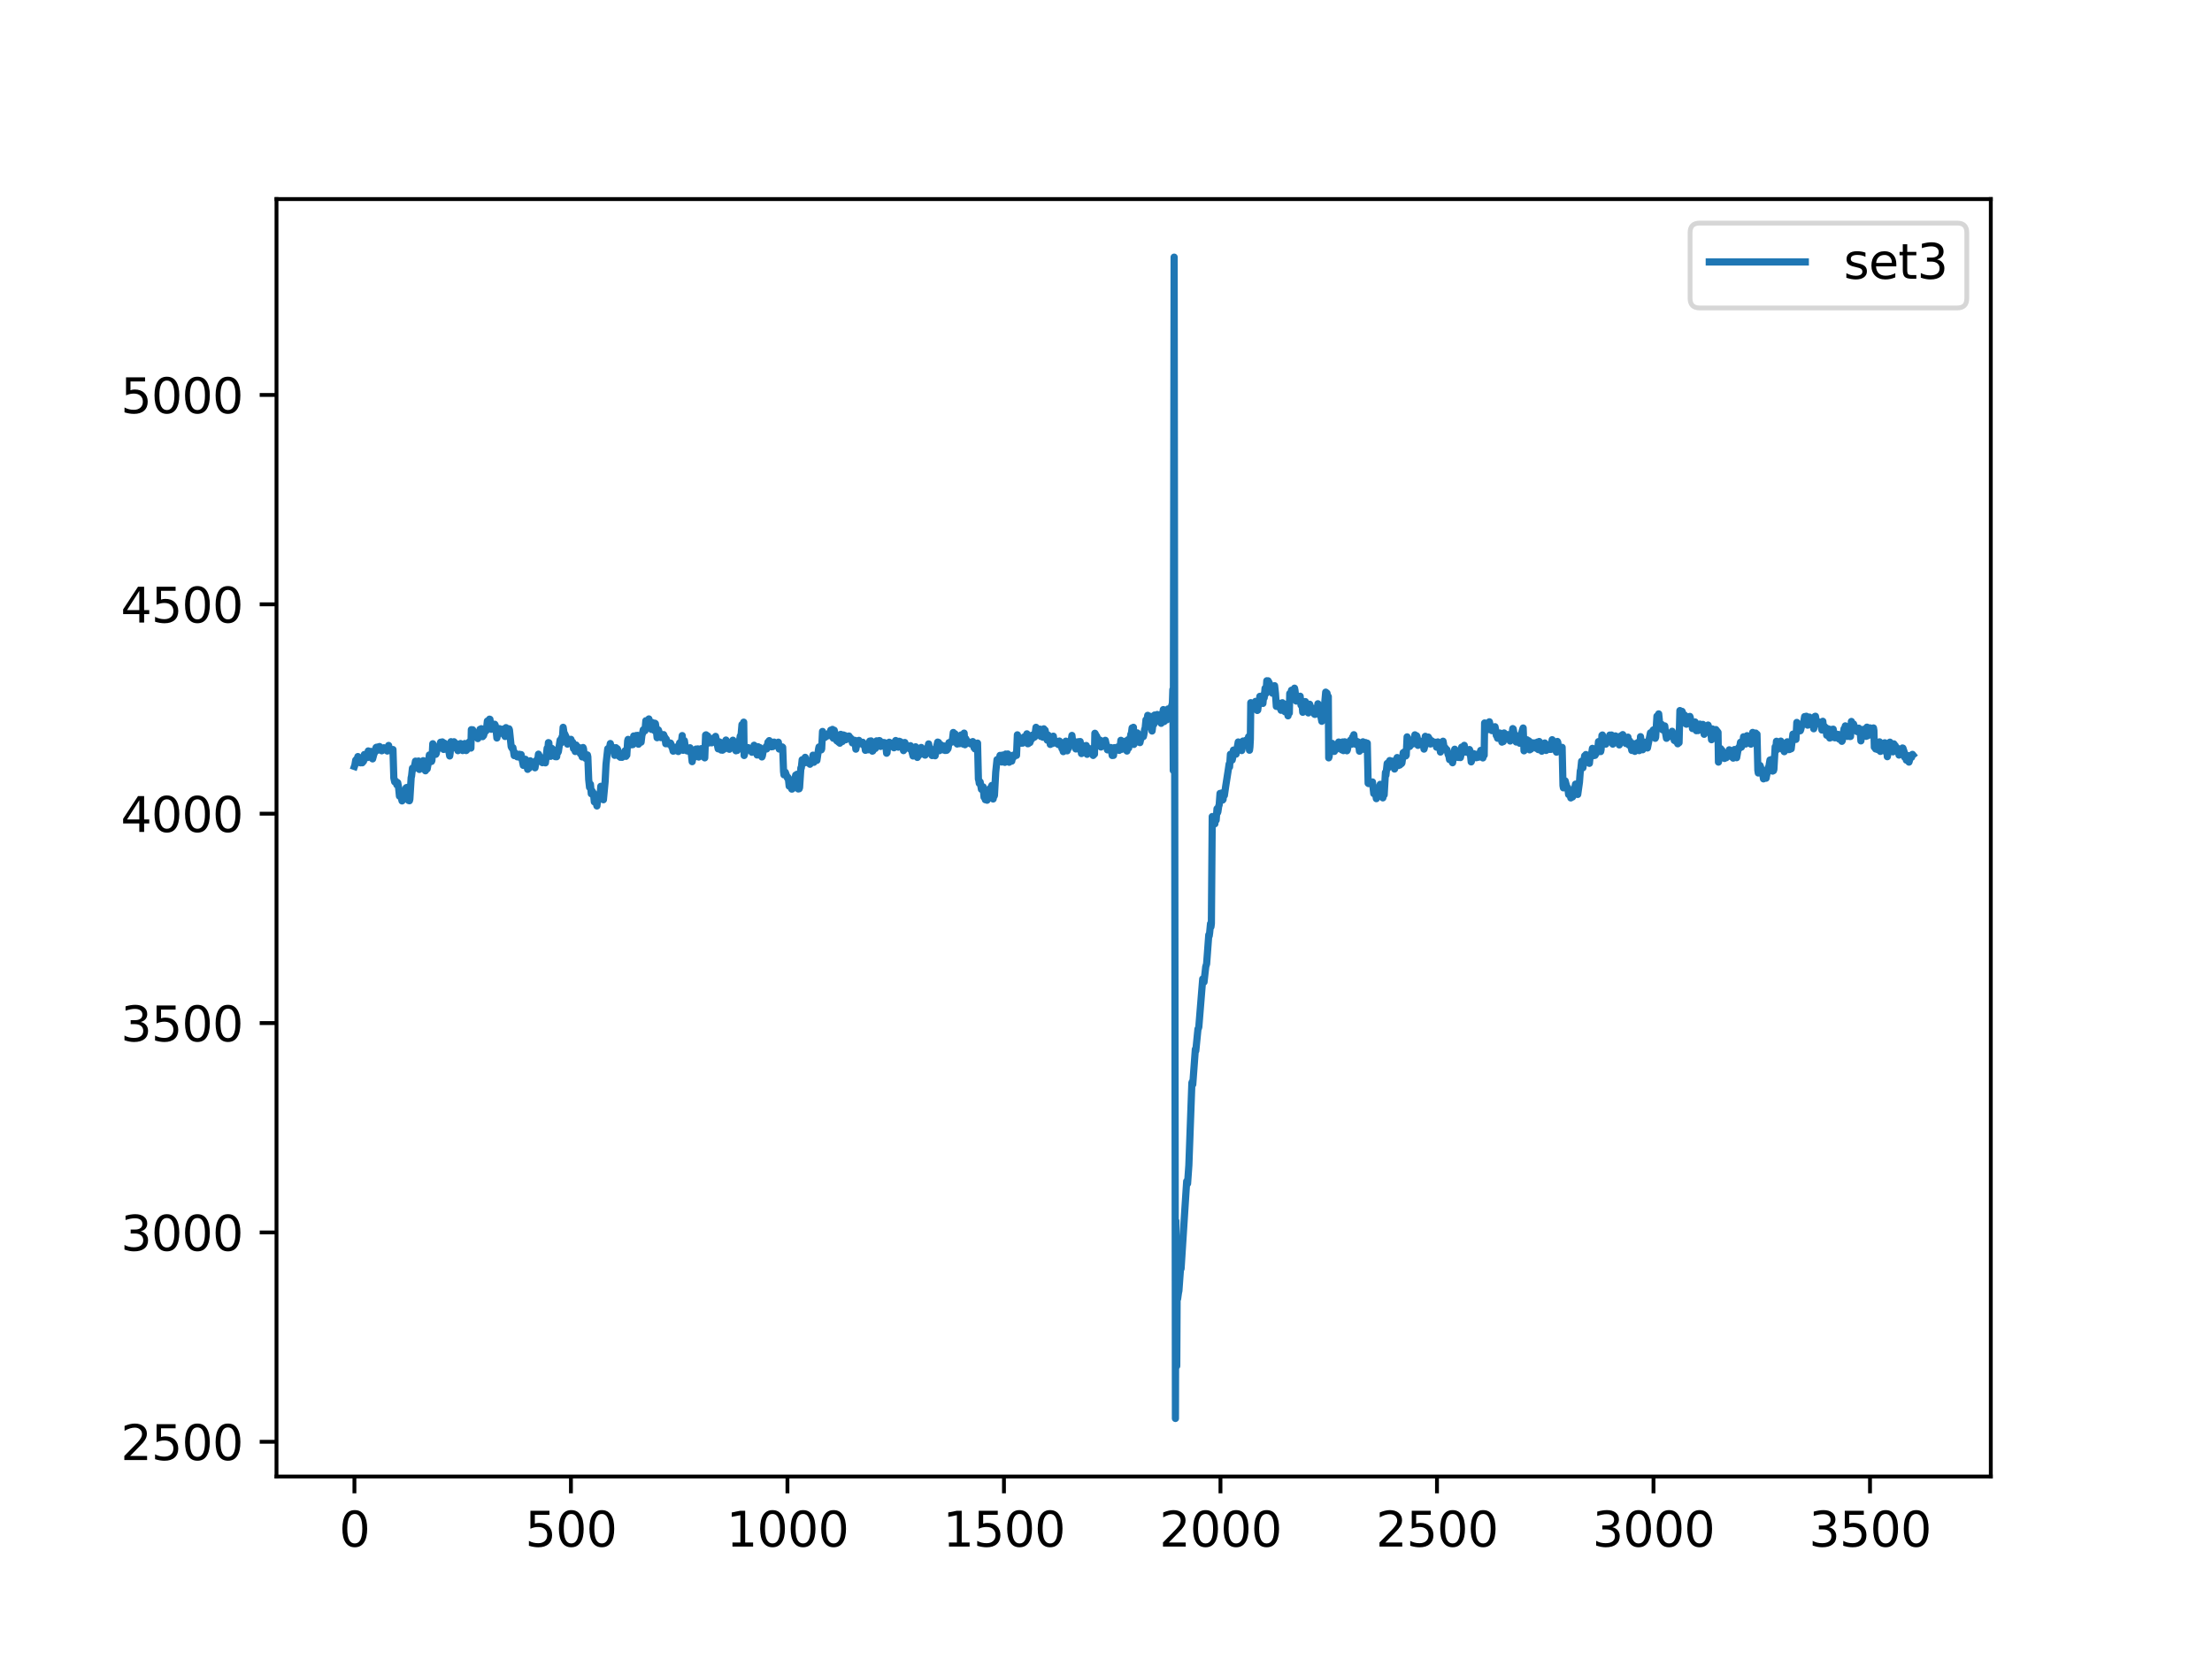 <?xml version="1.0" encoding="utf-8" standalone="no"?>
<!DOCTYPE svg PUBLIC "-//W3C//DTD SVG 1.1//EN"
  "http://www.w3.org/Graphics/SVG/1.1/DTD/svg11.dtd">
<svg xmlns:xlink="http://www.w3.org/1999/xlink" width="460.8pt" height="345.6pt" viewBox="0 0 460.8 345.6" xmlns="http://www.w3.org/2000/svg" version="1.1">
 <defs>
  <style type="text/css">*{stroke-linejoin: round; stroke-linecap: butt}</style>
 </defs>
 <g id="figure_1">
  <g id="patch_1">
   <path d="M 0 345.6 
L 460.8 345.6 
L 460.8 0 
L 0 0 
z
" style="fill: #ffffff"/>
  </g>
  <g id="axes_1">
   <g id="patch_2">
    <path d="M 57.6 307.584 
L 414.72 307.584 
L 414.72 41.472 
L 57.6 41.472 
z
" style="fill: #ffffff"/>
   </g>
   <g id="matplotlib.axis_1">
    <g id="xtick_1">
     <g id="line2d_1">
      <defs>
       <path id="m4387b47e5f" d="M 0 0 
L 0 3.5 
" style="stroke: #000000; stroke-width: 0.8"/>
      </defs>
      <g>
       <use xlink:href="#m4387b47e5f" x="73.833" y="307.584" style="stroke: #000000; stroke-width: 0.8"/>
      </g>
     </g>
     <g id="text_1">
      <!-- 0 -->
      <g transform="translate(70.651 322.182)scale(0.1 -0.1)">
       <defs>
        <path id="DejaVuSans-30" d="M 2034 4250 
Q 1547 4250 1301 3770 
Q 1056 3291 1056 2328 
Q 1056 1369 1301 889 
Q 1547 409 2034 409 
Q 2525 409 2770 889 
Q 3016 1369 3016 2328 
Q 3016 3291 2770 3770 
Q 2525 4250 2034 4250 
z
M 2034 4750 
Q 2819 4750 3233 4129 
Q 3647 3509 3647 2328 
Q 3647 1150 3233 529 
Q 2819 -91 2034 -91 
Q 1250 -91 836 529 
Q 422 1150 422 2328 
Q 422 3509 836 4129 
Q 1250 4750 2034 4750 
z
" transform="scale(0.016)"/>
       </defs>
       <use xlink:href="#DejaVuSans-30"/>
      </g>
     </g>
    </g>
    <g id="xtick_2">
     <g id="line2d_2">
      <g>
       <use xlink:href="#m4387b47e5f" x="118.936" y="307.584" style="stroke: #000000; stroke-width: 0.8"/>
      </g>
     </g>
     <g id="text_2">
      <!-- 500 -->
      <g transform="translate(109.392 322.182)scale(0.1 -0.1)">
       <defs>
        <path id="DejaVuSans-35" d="M 691 4666 
L 3169 4666 
L 3169 4134 
L 1269 4134 
L 1269 2991 
Q 1406 3038 1543 3061 
Q 1681 3084 1819 3084 
Q 2600 3084 3056 2656 
Q 3513 2228 3513 1497 
Q 3513 744 3044 326 
Q 2575 -91 1722 -91 
Q 1428 -91 1123 -41 
Q 819 9 494 109 
L 494 744 
Q 775 591 1075 516 
Q 1375 441 1709 441 
Q 2250 441 2565 725 
Q 2881 1009 2881 1497 
Q 2881 1984 2565 2268 
Q 2250 2553 1709 2553 
Q 1456 2553 1204 2497 
Q 953 2441 691 2322 
L 691 4666 
z
" transform="scale(0.016)"/>
       </defs>
       <use xlink:href="#DejaVuSans-35"/>
       <use xlink:href="#DejaVuSans-30" x="63.623"/>
       <use xlink:href="#DejaVuSans-30" x="127.246"/>
      </g>
     </g>
    </g>
    <g id="xtick_3">
     <g id="line2d_3">
      <g>
       <use xlink:href="#m4387b47e5f" x="164.04" y="307.584" style="stroke: #000000; stroke-width: 0.8"/>
      </g>
     </g>
     <g id="text_3">
      <!-- 1000 -->
      <g transform="translate(151.315 322.182)scale(0.1 -0.1)">
       <defs>
        <path id="DejaVuSans-31" d="M 794 531 
L 1825 531 
L 1825 4091 
L 703 3866 
L 703 4441 
L 1819 4666 
L 2450 4666 
L 2450 531 
L 3481 531 
L 3481 0 
L 794 0 
L 794 531 
z
" transform="scale(0.016)"/>
       </defs>
       <use xlink:href="#DejaVuSans-31"/>
       <use xlink:href="#DejaVuSans-30" x="63.623"/>
       <use xlink:href="#DejaVuSans-30" x="127.246"/>
       <use xlink:href="#DejaVuSans-30" x="190.869"/>
      </g>
     </g>
    </g>
    <g id="xtick_4">
     <g id="line2d_4">
      <g>
       <use xlink:href="#m4387b47e5f" x="209.143" y="307.584" style="stroke: #000000; stroke-width: 0.8"/>
      </g>
     </g>
     <g id="text_4">
      <!-- 1500 -->
      <g transform="translate(196.418 322.182)scale(0.1 -0.1)">
       <use xlink:href="#DejaVuSans-31"/>
       <use xlink:href="#DejaVuSans-35" x="63.623"/>
       <use xlink:href="#DejaVuSans-30" x="127.246"/>
       <use xlink:href="#DejaVuSans-30" x="190.869"/>
      </g>
     </g>
    </g>
    <g id="xtick_5">
     <g id="line2d_5">
      <g>
       <use xlink:href="#m4387b47e5f" x="254.246" y="307.584" style="stroke: #000000; stroke-width: 0.8"/>
      </g>
     </g>
     <g id="text_5">
      <!-- 2000 -->
      <g transform="translate(241.521 322.182)scale(0.1 -0.1)">
       <defs>
        <path id="DejaVuSans-32" d="M 1228 531 
L 3431 531 
L 3431 0 
L 469 0 
L 469 531 
Q 828 903 1448 1529 
Q 2069 2156 2228 2338 
Q 2531 2678 2651 2914 
Q 2772 3150 2772 3378 
Q 2772 3750 2511 3984 
Q 2250 4219 1831 4219 
Q 1534 4219 1204 4116 
Q 875 4013 500 3803 
L 500 4441 
Q 881 4594 1212 4672 
Q 1544 4750 1819 4750 
Q 2544 4750 2975 4387 
Q 3406 4025 3406 3419 
Q 3406 3131 3298 2873 
Q 3191 2616 2906 2266 
Q 2828 2175 2409 1742 
Q 1991 1309 1228 531 
z
" transform="scale(0.016)"/>
       </defs>
       <use xlink:href="#DejaVuSans-32"/>
       <use xlink:href="#DejaVuSans-30" x="63.623"/>
       <use xlink:href="#DejaVuSans-30" x="127.246"/>
       <use xlink:href="#DejaVuSans-30" x="190.869"/>
      </g>
     </g>
    </g>
    <g id="xtick_6">
     <g id="line2d_6">
      <g>
       <use xlink:href="#m4387b47e5f" x="299.35" y="307.584" style="stroke: #000000; stroke-width: 0.8"/>
      </g>
     </g>
     <g id="text_6">
      <!-- 2500 -->
      <g transform="translate(286.625 322.182)scale(0.1 -0.1)">
       <use xlink:href="#DejaVuSans-32"/>
       <use xlink:href="#DejaVuSans-35" x="63.623"/>
       <use xlink:href="#DejaVuSans-30" x="127.246"/>
       <use xlink:href="#DejaVuSans-30" x="190.869"/>
      </g>
     </g>
    </g>
    <g id="xtick_7">
     <g id="line2d_7">
      <g>
       <use xlink:href="#m4387b47e5f" x="344.453" y="307.584" style="stroke: #000000; stroke-width: 0.8"/>
      </g>
     </g>
     <g id="text_7">
      <!-- 3000 -->
      <g transform="translate(331.728 322.182)scale(0.1 -0.1)">
       <defs>
        <path id="DejaVuSans-33" d="M 2597 2516 
Q 3050 2419 3304 2112 
Q 3559 1806 3559 1356 
Q 3559 666 3084 287 
Q 2609 -91 1734 -91 
Q 1441 -91 1130 -33 
Q 819 25 488 141 
L 488 750 
Q 750 597 1062 519 
Q 1375 441 1716 441 
Q 2309 441 2620 675 
Q 2931 909 2931 1356 
Q 2931 1769 2642 2001 
Q 2353 2234 1838 2234 
L 1294 2234 
L 1294 2753 
L 1863 2753 
Q 2328 2753 2575 2939 
Q 2822 3125 2822 3475 
Q 2822 3834 2567 4026 
Q 2313 4219 1838 4219 
Q 1578 4219 1281 4162 
Q 984 4106 628 3988 
L 628 4550 
Q 988 4650 1302 4700 
Q 1616 4750 1894 4750 
Q 2613 4750 3031 4423 
Q 3450 4097 3450 3541 
Q 3450 3153 3228 2886 
Q 3006 2619 2597 2516 
z
" transform="scale(0.016)"/>
       </defs>
       <use xlink:href="#DejaVuSans-33"/>
       <use xlink:href="#DejaVuSans-30" x="63.623"/>
       <use xlink:href="#DejaVuSans-30" x="127.246"/>
       <use xlink:href="#DejaVuSans-30" x="190.869"/>
      </g>
     </g>
    </g>
    <g id="xtick_8">
     <g id="line2d_8">
      <g>
       <use xlink:href="#m4387b47e5f" x="389.557" y="307.584" style="stroke: #000000; stroke-width: 0.8"/>
      </g>
     </g>
     <g id="text_8">
      <!-- 3500 -->
      <g transform="translate(376.832 322.182)scale(0.1 -0.1)">
       <use xlink:href="#DejaVuSans-33"/>
       <use xlink:href="#DejaVuSans-35" x="63.623"/>
       <use xlink:href="#DejaVuSans-30" x="127.246"/>
       <use xlink:href="#DejaVuSans-30" x="190.869"/>
      </g>
     </g>
    </g>
   </g>
   <g id="matplotlib.axis_2">
    <g id="ytick_1">
     <g id="line2d_9">
      <defs>
       <path id="m5c21dfdb7d" d="M 0 0 
L -3.5 0 
" style="stroke: #000000; stroke-width: 0.8"/>
      </defs>
      <g>
       <use xlink:href="#m5c21dfdb7d" x="57.6" y="300.353" style="stroke: #000000; stroke-width: 0.8"/>
      </g>
     </g>
     <g id="text_9">
      <!-- 2500 -->
      <g transform="translate(25.15 304.152)scale(0.1 -0.1)">
       <use xlink:href="#DejaVuSans-32"/>
       <use xlink:href="#DejaVuSans-35" x="63.623"/>
       <use xlink:href="#DejaVuSans-30" x="127.246"/>
       <use xlink:href="#DejaVuSans-30" x="190.869"/>
      </g>
     </g>
    </g>
    <g id="ytick_2">
     <g id="line2d_10">
      <g>
       <use xlink:href="#m5c21dfdb7d" x="57.6" y="256.737" style="stroke: #000000; stroke-width: 0.8"/>
      </g>
     </g>
     <g id="text_10">
      <!-- 3000 -->
      <g transform="translate(25.15 260.537)scale(0.1 -0.1)">
       <use xlink:href="#DejaVuSans-33"/>
       <use xlink:href="#DejaVuSans-30" x="63.623"/>
       <use xlink:href="#DejaVuSans-30" x="127.246"/>
       <use xlink:href="#DejaVuSans-30" x="190.869"/>
      </g>
     </g>
    </g>
    <g id="ytick_3">
     <g id="line2d_11">
      <g>
       <use xlink:href="#m5c21dfdb7d" x="57.6" y="213.122" style="stroke: #000000; stroke-width: 0.8"/>
      </g>
     </g>
     <g id="text_11">
      <!-- 3500 -->
      <g transform="translate(25.15 216.921)scale(0.1 -0.1)">
       <use xlink:href="#DejaVuSans-33"/>
       <use xlink:href="#DejaVuSans-35" x="63.623"/>
       <use xlink:href="#DejaVuSans-30" x="127.246"/>
       <use xlink:href="#DejaVuSans-30" x="190.869"/>
      </g>
     </g>
    </g>
    <g id="ytick_4">
     <g id="line2d_12">
      <g>
       <use xlink:href="#m5c21dfdb7d" x="57.6" y="169.507" style="stroke: #000000; stroke-width: 0.8"/>
      </g>
     </g>
     <g id="text_12">
      <!-- 4000 -->
      <g transform="translate(25.15 173.306)scale(0.1 -0.1)">
       <defs>
        <path id="DejaVuSans-34" d="M 2419 4116 
L 825 1625 
L 2419 1625 
L 2419 4116 
z
M 2253 4666 
L 3047 4666 
L 3047 1625 
L 3713 1625 
L 3713 1100 
L 3047 1100 
L 3047 0 
L 2419 0 
L 2419 1100 
L 313 1100 
L 313 1709 
L 2253 4666 
z
" transform="scale(0.016)"/>
       </defs>
       <use xlink:href="#DejaVuSans-34"/>
       <use xlink:href="#DejaVuSans-30" x="63.623"/>
       <use xlink:href="#DejaVuSans-30" x="127.246"/>
       <use xlink:href="#DejaVuSans-30" x="190.869"/>
      </g>
     </g>
    </g>
    <g id="ytick_5">
     <g id="line2d_13">
      <g>
       <use xlink:href="#m5c21dfdb7d" x="57.6" y="125.891" style="stroke: #000000; stroke-width: 0.8"/>
      </g>
     </g>
     <g id="text_13">
      <!-- 4500 -->
      <g transform="translate(25.15 129.69)scale(0.1 -0.1)">
       <use xlink:href="#DejaVuSans-34"/>
       <use xlink:href="#DejaVuSans-35" x="63.623"/>
       <use xlink:href="#DejaVuSans-30" x="127.246"/>
       <use xlink:href="#DejaVuSans-30" x="190.869"/>
      </g>
     </g>
    </g>
    <g id="ytick_6">
     <g id="line2d_14">
      <g>
       <use xlink:href="#m5c21dfdb7d" x="57.6" y="82.276" style="stroke: #000000; stroke-width: 0.8"/>
      </g>
     </g>
     <g id="text_14">
      <!-- 5000 -->
      <g transform="translate(25.15 86.075)scale(0.1 -0.1)">
       <use xlink:href="#DejaVuSans-35"/>
       <use xlink:href="#DejaVuSans-30" x="63.623"/>
       <use xlink:href="#DejaVuSans-30" x="127.246"/>
       <use xlink:href="#DejaVuSans-30" x="190.869"/>
      </g>
     </g>
    </g>
   </g>
   <g id="line2d_15">
    <path d="M 73.833 159.665 
L 73.923 159.408 
L 74.103 158.346 
L 74.194 158.379 
L 74.284 158.144 
L 74.374 158.692 
L 74.464 158.569 
L 74.554 157.607 
L 74.645 157.876 
L 74.735 158.838 
L 74.825 158.737 
L 74.915 158.569 
L 75.096 158.916 
L 75.186 158.703 
L 75.276 158.759 
L 75.456 158.905 
L 75.637 158.67 
L 75.727 158.592 
L 75.907 157.171 
L 76.088 157.977 
L 76.268 157.35 
L 76.539 157.82 
L 76.719 156.433 
L 76.9 157.451 
L 76.99 157.317 
L 77.261 156.534 
L 77.531 158.021 
L 77.621 158.088 
L 77.892 157.071 
L 77.982 156.914 
L 78.343 155.717 
L 78.433 155.662 
L 78.614 156.31 
L 78.794 155.594 
L 78.884 155.964 
L 78.975 155.874 
L 79.065 155.516 
L 79.155 155.74 
L 79.245 156.265 
L 79.335 156.142 
L 79.426 155.997 
L 79.516 156.4 
L 79.606 156.366 
L 79.696 155.997 
L 79.877 156.087 
L 79.967 155.773 
L 80.147 156.21 
L 80.328 155.93 
L 80.598 156.243 
L 80.688 156.456 
L 80.779 156.198 
L 80.959 155.292 
L 81.139 156.221 
L 81.23 156.165 
L 81.41 156.4 
L 81.5 156.131 
L 81.681 156.567 
L 81.861 156.142 
L 82.042 162.081 
L 82.222 162.875 
L 82.402 162.696 
L 82.493 162.83 
L 82.673 163.501 
L 82.763 162.987 
L 82.853 163.054 
L 83.034 164.049 
L 83.214 165.85 
L 83.485 165.771 
L 83.755 166.845 
L 84.026 165.928 
L 84.567 164.161 
L 84.658 164.071 
L 84.748 164.139 
L 84.838 164.027 
L 85.018 165.984 
L 85.109 166.756 
L 85.199 166.666 
L 85.289 166.811 
L 85.379 166.487 
L 85.65 162.025 
L 85.74 161.645 
L 85.92 160.034 
L 86.101 160.258 
L 86.281 159.967 
L 86.552 158.558 
L 86.732 159.576 
L 86.823 159.274 
L 87.003 159.676 
L 87.183 158.536 
L 87.364 160.291 
L 87.544 160.146 
L 87.815 158.636 
L 87.995 159.106 
L 88.176 158.457 
L 88.356 160.168 
L 88.446 160.045 
L 88.536 159.911 
L 88.627 160.571 
L 88.807 159.095 
L 88.987 160.18 
L 89.168 159.229 
L 89.258 158.871 
L 89.439 157.272 
L 89.619 158.122 
L 89.709 158.055 
L 89.89 158.625 
L 89.98 158.401 
L 90.16 154.935 
L 90.341 156.355 
L 90.431 156.333 
L 90.611 156.165 
L 90.701 156.366 
L 90.792 157.138 
L 90.882 156.959 
L 91.062 156.008 
L 91.152 156.064 
L 91.333 155.941 
L 91.423 155.874 
L 91.784 154.621 
L 91.874 154.655 
L 92.055 154.923 
L 92.145 154.554 
L 92.235 154.644 
L 92.415 156.12 
L 92.596 154.823 
L 92.686 154.901 
L 92.957 156.042 
L 93.047 155.997 
L 93.227 156.243 
L 93.408 156.344 
L 93.498 156.489 
L 93.678 157.484 
L 93.768 156.914 
L 93.949 154.51 
L 94.129 154.935 
L 94.219 154.8 
L 94.4 155.125 
L 94.58 154.521 
L 94.761 155.046 
L 94.851 154.778 
L 94.941 154.991 
L 95.031 155.908 
L 95.122 155.785 
L 95.212 155.304 
L 95.392 156.377 
L 95.573 155.035 
L 95.663 155.147 
L 95.753 155.483 
L 95.933 154.89 
L 96.024 155.505 
L 96.204 155.27 
L 96.384 156.355 
L 96.565 155.84 
L 96.655 155.583 
L 96.835 154.89 
L 97.106 156.355 
L 97.196 156.277 
L 97.287 155.941 
L 97.467 155.102 
L 97.557 155.237 
L 97.738 154.566 
L 97.918 155.046 
L 98.008 155.214 
L 98.098 155.84 
L 98.189 152.005 
L 98.279 152.116 
L 98.369 152.284 
L 98.459 152.027 
L 98.91 153.134 
L 99 153.112 
L 99.181 153.302 
L 99.361 152.91 
L 99.542 153.861 
L 99.722 153.268 
L 99.812 153.347 
L 99.993 151.926 
L 100.083 151.993 
L 100.173 152.195 
L 100.263 151.803 
L 100.354 152.239 
L 100.534 153.458 
L 100.624 152.978 
L 100.714 153.257 
L 100.805 153.011 
L 100.895 152.206 
L 100.985 152.307 
L 101.075 152.441 
L 101.165 152.049 
L 101.256 152.251 
L 101.346 151.893 
L 101.526 150.204 
L 101.707 150.864 
L 101.887 150.428 
L 101.977 149.813 
L 102.067 149.846 
L 102.338 151.926 
L 102.519 150.942 
L 102.609 150.987 
L 102.789 151.624 
L 102.97 150.875 
L 103.06 150.875 
L 103.15 151.009 
L 103.33 151.893 
L 103.511 153.738 
L 103.601 153.246 
L 103.781 152.005 
L 103.872 152.396 
L 104.052 151.792 
L 104.142 151.848 
L 104.323 152.195 
L 104.413 151.993 
L 104.593 152.776 
L 104.774 151.893 
L 105.044 153.112 
L 105.225 153.425 
L 105.405 151.58 
L 105.586 152.418 
L 105.676 152.005 
L 105.766 152.161 
L 105.856 153.313 
L 105.946 153.156 
L 106.037 151.826 
L 106.127 152.072 
L 106.488 155.539 
L 106.668 155.874 
L 106.848 155.74 
L 107.119 157.406 
L 107.209 157.071 
L 107.299 156.836 
L 107.48 157.283 
L 107.57 157.25 
L 107.751 157.663 
L 107.841 157.607 
L 108.021 157.708 
L 108.202 157.127 
L 108.382 157.607 
L 108.562 157.194 
L 109.013 159.442 
L 109.464 158.178 
L 109.645 158.737 
L 109.915 160.269 
L 110.096 159.62 
L 110.186 160.045 
L 110.457 158.491 
L 110.637 158.67 
L 110.818 159.039 
L 110.998 158.737 
L 111.088 159.207 
L 111.269 158.782 
L 111.449 159.945 
L 111.629 158.882 
L 111.72 158.715 
L 111.81 158.312 
L 111.9 158.625 
L 111.99 158.547 
L 112.171 157.104 
L 112.261 157.462 
L 112.351 157.429 
L 112.441 157.63 
L 112.622 158.648 
L 112.802 158.569 
L 112.983 158.882 
L 113.163 158.189 
L 113.343 158.771 
L 113.434 158.469 
L 113.614 158.916 
L 113.794 157.563 
L 113.975 155.874 
L 114.065 156.053 
L 114.155 155.796 
L 114.245 154.7 
L 114.336 154.733 
L 114.516 157.54 
L 114.606 157.462 
L 114.696 157.563 
L 114.787 157.071 
L 114.967 155.908 
L 115.057 156.422 
L 115.147 156.388 
L 115.328 157.272 
L 115.418 157.149 
L 115.508 156.914 
L 115.689 157.63 
L 115.779 157.406 
L 115.869 157.451 
L 115.959 157.641 
L 116.14 156.098 
L 116.23 156.758 
L 116.32 156.567 
L 116.681 154.174 
L 116.771 154.387 
L 116.861 154.789 
L 117.042 153.581 
L 117.132 154.185 
L 117.312 151.512 
L 117.403 152.083 
L 117.493 152.966 
L 117.583 152.776 
L 117.944 153.548 
L 118.215 155.013 
L 118.395 154.331 
L 118.575 154.454 
L 118.666 154.51 
L 118.756 154.789 
L 118.936 154.018 
L 119.207 154.968 
L 119.297 154.61 
L 119.477 155.964 
L 119.568 155.684 
L 119.658 155.471 
L 119.838 156.556 
L 120.019 155.203 
L 120.199 156.187 
L 120.289 155.908 
L 120.47 156.243 
L 120.56 155.706 
L 120.65 155.74 
L 120.921 157.048 
L 121.101 156.198 
L 121.282 157.686 
L 121.462 155.717 
L 121.552 155.975 
L 121.733 157.563 
L 121.823 157.328 
L 122.003 157.988 
L 122.184 157.507 
L 122.274 157.518 
L 122.364 157.261 
L 122.454 157.652 
L 122.635 162.383 
L 122.815 164.016 
L 122.995 163.367 
L 123.176 165.358 
L 123.266 165.167 
L 123.356 164.787 
L 123.537 165.302 
L 123.627 165.201 
L 123.807 167.046 
L 124.078 166.644 
L 124.349 167.896 
L 124.529 166.521 
L 124.619 166.577 
L 124.709 166.532 
L 124.8 165.827 
L 124.89 165.906 
L 124.98 166.006 
L 125.16 163.803 
L 125.341 164.508 
L 125.431 163.893 
L 125.521 164.552 
L 125.702 166.599 
L 126.063 162.741 
L 126.243 159.229 
L 126.604 155.975 
L 126.694 156.243 
L 126.784 156.21 
L 127.055 155.36 
L 127.145 154.89 
L 127.416 156.154 
L 127.506 156.109 
L 127.686 155.684 
L 127.957 156.556 
L 128.047 157.35 
L 128.137 157.071 
L 128.318 155.762 
L 128.498 156.064 
L 128.588 155.975 
L 128.679 156.165 
L 128.949 157.54 
L 129.039 157.507 
L 129.22 157.753 
L 129.4 157.16 
L 129.581 157.764 
L 129.761 157.16 
L 129.851 157.473 
L 130.032 157.16 
L 130.122 157.026 
L 130.212 156.4 
L 130.392 157.563 
L 130.483 157.373 
L 130.573 157.317 
L 130.753 154.342 
L 130.843 154.029 
L 131.024 154.566 
L 131.114 154.443 
L 131.295 154.845 
L 131.385 154.633 
L 131.565 155.158 
L 131.746 154.778 
L 131.836 155.114 
L 132.016 153.313 
L 132.106 153.391 
L 132.287 153.827 
L 132.377 153.917 
L 132.557 153.212 
L 132.648 153.447 
L 132.828 153.19 
L 133.008 155.035 
L 133.279 153.917 
L 133.369 153.649 
L 133.55 154.61 
L 133.73 153.101 
L 133.82 152.91 
L 134.001 152.027 
L 134.091 152.284 
L 134.181 152.128 
L 134.362 152.228 
L 134.542 150.137 
L 134.722 150.718 
L 134.813 150.316 
L 134.993 150.853 
L 135.173 149.768 
L 135.354 150.517 
L 135.534 151.088 
L 135.715 151.949 
L 135.895 150.517 
L 135.985 151.837 
L 136.075 151.77 
L 136.166 150.707 
L 136.346 152.195 
L 136.436 150.663 
L 136.527 150.741 
L 136.707 151.87 
L 136.887 153.682 
L 136.978 153.134 
L 137.068 152.016 
L 137.158 152.06 
L 137.699 153.66 
L 137.789 153.414 
L 137.88 153.056 
L 138.06 153.649 
L 138.24 153.033 
L 138.421 153.492 
L 138.511 153.593 
L 138.691 154.935 
L 138.782 153.962 
L 138.962 154.756 
L 139.052 154.621 
L 139.143 154.957 
L 139.323 154.7 
L 139.413 154.89 
L 139.503 154.778 
L 139.594 154.912 
L 139.684 154.8 
L 139.774 154.991 
L 139.954 155.65 
L 140.045 155.684 
L 140.225 156.478 
L 140.315 156.176 
L 140.405 156.433 
L 140.586 155.773 
L 140.676 156.064 
L 140.856 155.628 
L 141.037 156.31 
L 141.127 156.008 
L 141.217 156.165 
L 141.307 156.556 
L 141.398 156.299 
L 141.578 154.756 
L 141.668 154.968 
L 141.849 154.51 
L 141.939 154.722 
L 142.119 153.235 
L 142.3 156.31 
L 142.39 155.997 
L 142.57 154.297 
L 142.841 156.232 
L 142.931 156.109 
L 143.112 156.422 
L 143.382 155.863 
L 143.563 156.556 
L 143.743 155.773 
L 144.014 157.015 
L 144.194 158.67 
L 144.375 157.35 
L 144.465 157.853 
L 144.555 157.82 
L 144.735 157.339 
L 145.006 156.042 
L 145.186 157.373 
L 145.367 156.008 
L 145.547 157.708 
L 145.637 157.059 
L 145.728 157.093 
L 145.818 157.507 
L 146.088 155.952 
L 146.539 157.652 
L 146.63 157.149 
L 146.72 157.238 
L 146.81 157.876 
L 146.991 153.123 
L 147.081 153.078 
L 147.261 154.689 
L 147.442 153.324 
L 147.622 154.789 
L 147.802 154.107 
L 147.893 154.208 
L 148.073 154.61 
L 148.163 154.599 
L 148.253 154.744 
L 148.434 154.42 
L 148.524 154.554 
L 148.704 153.716 
L 148.795 154.018 
L 148.885 154.554 
L 149.065 153.403 
L 149.607 155.997 
L 149.787 154.521 
L 149.877 155.93 
L 149.967 155.84 
L 150.058 154.644 
L 150.238 156.254 
L 150.328 155.818 
L 150.418 155.606 
L 150.509 156.277 
L 150.599 156.131 
L 150.689 155.919 
L 150.779 156.098 
L 150.96 154.588 
L 151.05 154.633 
L 151.23 154.163 
L 151.411 155.102 
L 151.591 154.644 
L 151.862 156.053 
L 151.952 156.087 
L 152.132 155.706 
L 152.313 154.599 
L 152.493 155.628 
L 152.674 154.197 
L 153.305 156.4 
L 153.485 156.008 
L 153.576 156.333 
L 153.936 155.08 
L 154.207 153.335 
L 154.297 153.38 
L 154.387 153.045 
L 154.568 150.942 
L 154.748 152.094 
L 154.929 150.439 
L 155.019 157.384 
L 155.109 157.082 
L 155.29 155.706 
L 155.38 156.21 
L 155.47 156.154 
L 155.831 155.729 
L 156.011 156.098 
L 156.101 156.008 
L 156.282 156.355 
L 156.462 156.031 
L 156.643 156.713 
L 156.823 155.919 
L 156.913 156.165 
L 157.094 155.248 
L 157.364 155.818 
L 157.455 155.93 
L 157.725 157.283 
L 157.906 155.55 
L 158.086 156.512 
L 158.266 155.717 
L 158.447 155.908 
L 158.717 157.686 
L 158.808 157.462 
L 159.078 156.019 
L 159.168 156.131 
L 159.349 156.064 
L 159.439 156.075 
L 159.619 155.505 
L 159.71 156.019 
L 159.8 155.74 
L 159.98 154.599 
L 160.071 155.069 
L 160.251 154.286 
L 160.341 154.577 
L 160.522 155.494 
L 160.612 155.393 
L 160.702 155.572 
L 160.882 154.979 
L 160.973 155.539 
L 161.063 155.46 
L 161.243 154.588 
L 161.333 155.069 
L 161.424 154.979 
L 161.514 154.767 
L 161.694 155.36 
L 161.784 155.214 
L 161.875 154.756 
L 161.965 154.89 
L 162.145 154.61 
L 162.326 156.042 
L 162.506 155.952 
L 162.596 155.908 
L 162.686 155.706 
L 162.867 155.863 
L 162.957 155.594 
L 163.047 155.684 
L 163.228 160.716 
L 163.318 161.41 
L 163.408 161.354 
L 163.498 160.839 
L 163.589 160.862 
L 164.04 162.081 
L 164.13 161.913 
L 164.22 162.047 
L 164.4 163.77 
L 164.581 163.591 
L 164.671 163.691 
L 164.942 164.385 
L 165.032 164.362 
L 165.302 162.987 
L 165.393 163.121 
L 165.573 162.517 
L 165.754 161.466 
L 165.934 161.611 
L 166.024 161.298 
L 166.114 161.857 
L 166.295 164.351 
L 166.475 164.318 
L 166.565 164.071 
L 166.836 159.978 
L 166.926 159.978 
L 167.107 158.267 
L 167.287 159.095 
L 167.377 158.927 
L 167.558 158.636 
L 167.738 157.764 
L 167.918 158.849 
L 168.009 158.547 
L 168.189 158.86 
L 168.279 158.592 
L 168.73 159.207 
L 169.001 158.357 
L 169.091 158.569 
L 169.181 158.39 
L 169.362 157.317 
L 169.542 158.804 
L 169.632 158.58 
L 169.723 157.898 
L 169.813 158.357 
L 169.903 158.29 
L 169.993 157.429 
L 170.174 158.401 
L 170.534 155.986 
L 170.625 155.594 
L 170.715 155.93 
L 170.895 155.729 
L 171.076 156.21 
L 171.166 156.042 
L 171.346 152.374 
L 171.527 153.716 
L 171.707 153.19 
L 171.797 153.637 
L 171.888 153.593 
L 171.978 153.347 
L 172.068 153.391 
L 172.158 153.403 
L 172.339 152.91 
L 172.519 153.201 
L 172.609 153.123 
L 172.699 153.246 
L 173.06 152.105 
L 173.241 152.295 
L 173.421 151.949 
L 173.602 153.794 
L 173.782 152.128 
L 174.323 154.331 
L 174.504 153.995 
L 174.684 154.61 
L 174.774 154.32 
L 174.955 154.823 
L 175.135 152.978 
L 175.225 153.447 
L 175.315 153.403 
L 175.406 153.57 
L 175.496 154.465 
L 175.586 154.241 
L 175.676 153.101 
L 175.766 153.134 
L 175.857 153.704 
L 176.037 153.235 
L 176.218 154.096 
L 176.398 153.492 
L 176.578 153.716 
L 176.849 153.324 
L 176.939 153.861 
L 177.029 153.805 
L 177.12 153.66 
L 177.3 154.074 
L 177.39 153.917 
L 177.571 154.767 
L 177.751 154.23 
L 177.931 154.398 
L 178.112 154.23 
L 178.292 156.064 
L 178.563 154.599 
L 178.653 154.868 
L 178.743 154.789 
L 178.924 154.23 
L 179.104 154.946 
L 179.194 154.666 
L 179.285 154.744 
L 179.465 154.644 
L 179.555 154.957 
L 179.736 154.633 
L 179.916 155.259 
L 180.006 155.181 
L 180.096 155.024 
L 180.277 156.31 
L 180.457 155.639 
L 180.547 155.975 
L 180.638 155.93 
L 180.818 156.198 
L 180.908 156.098 
L 181.179 154.387 
L 181.359 154.521 
L 181.45 154.342 
L 181.54 154.644 
L 181.72 156.478 
L 181.81 156.444 
L 182.081 155.796 
L 182.171 155.606 
L 182.261 155.662 
L 182.352 155.919 
L 182.442 155.617 
L 182.622 154.331 
L 183.073 154.7 
L 183.163 154.275 
L 183.254 154.297 
L 183.434 155.494 
L 183.614 155.181 
L 183.975 154.789 
L 184.066 154.677 
L 184.156 154.957 
L 184.246 154.7 
L 184.336 154.823 
L 184.517 155.751 
L 184.607 156.019 
L 184.697 156.914 
L 184.787 156.802 
L 184.968 154.856 
L 185.058 154.957 
L 185.238 154.621 
L 185.779 155.516 
L 185.87 155.382 
L 185.96 154.778 
L 186.05 154.868 
L 186.23 155.773 
L 186.501 154.778 
L 186.591 154.264 
L 186.682 154.375 
L 186.772 154.756 
L 186.952 154.431 
L 187.133 155.65 
L 187.313 154.42 
L 187.403 154.767 
L 187.493 154.476 
L 187.854 154.979 
L 188.035 154.711 
L 188.215 156.366 
L 188.305 156.221 
L 188.486 154.677 
L 188.576 154.879 
L 188.756 155.729 
L 188.846 155.449 
L 189.027 155.617 
L 189.117 155.572 
L 189.207 155.717 
L 189.388 155.706 
L 189.478 155.986 
L 189.658 155.337 
L 190.2 157.484 
L 190.651 155.717 
L 190.741 155.572 
L 191.102 157.786 
L 191.282 157.171 
L 191.372 157.417 
L 191.643 156.019 
L 191.733 156.277 
L 191.914 155.706 
L 192.094 156.288 
L 192.184 156.422 
L 192.365 157.082 
L 192.455 157.093 
L 192.635 157.272 
L 192.725 157.306 
L 192.816 157.149 
L 192.996 155.93 
L 193.086 156.422 
L 193.176 156.344 
L 193.447 154.968 
L 193.627 155.986 
L 193.718 155.818 
L 193.898 156.321 
L 193.988 156.221 
L 194.169 157.395 
L 194.349 156.668 
L 194.439 157.238 
L 194.53 157.182 
L 194.62 156.925 
L 194.8 157.44 
L 195.161 155.337 
L 195.341 154.588 
L 195.522 154.666 
L 195.702 156.377 
L 195.792 155.706 
L 195.883 155.762 
L 195.973 155.818 
L 196.063 155.192 
L 196.153 155.416 
L 196.243 156.008 
L 196.334 155.695 
L 196.424 155.829 
L 196.514 156.221 
L 196.694 155.404 
L 196.875 156.333 
L 197.055 155.941 
L 197.146 156.321 
L 197.236 156.288 
L 197.326 156.019 
L 197.416 156.064 
L 197.506 155.919 
L 197.687 154.711 
L 197.777 154.756 
L 198.228 154.387 
L 198.318 154.588 
L 198.408 154.118 
L 198.589 152.586 
L 198.769 153.615 
L 198.95 152.866 
L 199.401 154.991 
L 199.491 154.8 
L 199.671 153.425 
L 199.852 154.923 
L 200.122 153.291 
L 200.213 153.101 
L 200.393 154.789 
L 200.573 153.872 
L 200.664 155.013 
L 200.844 152.72 
L 201.024 155.136 
L 201.205 153.906 
L 201.385 154.633 
L 201.475 154.331 
L 201.566 154.409 
L 201.746 154.7 
L 201.836 154.7 
L 202.017 154.868 
L 202.197 154.968 
L 202.378 154.711 
L 202.558 154.722 
L 202.648 154.487 
L 202.738 154.778 
L 202.919 155.773 
L 203.009 155.617 
L 203.099 156.008 
L 203.189 155.93 
L 203.28 155.337 
L 203.46 155.941 
L 203.64 154.8 
L 203.821 162.327 
L 203.911 162.539 
L 204.001 163.188 
L 204.091 163.154 
L 204.182 162.886 
L 204.452 164.429 
L 204.542 164.351 
L 204.633 164.53 
L 204.813 163.926 
L 204.994 166.073 
L 205.084 165.514 
L 205.264 166.599 
L 205.445 165.738 
L 205.625 166.7 
L 205.896 165.537 
L 206.076 165.783 
L 206.256 164.206 
L 206.437 164.474 
L 206.617 163.624 
L 206.888 166.442 
L 206.978 165.794 
L 207.068 165.906 
L 207.158 165.738 
L 207.429 160.839 
L 207.7 158.245 
L 207.79 158.67 
L 207.88 158.737 
L 208.151 158.1 
L 208.331 157.361 
L 208.421 157.484 
L 208.692 158.737 
L 208.872 157.294 
L 208.963 157.507 
L 209.143 158.469 
L 209.323 158.815 
L 209.504 157.082 
L 209.594 157.294 
L 209.684 157.663 
L 209.955 157.071 
L 210.045 157.361 
L 210.226 158.793 
L 210.316 158.044 
L 210.406 158.513 
L 210.496 158.368 
L 210.586 157.473 
L 210.767 158.558 
L 210.947 157.361 
L 211.037 157.876 
L 211.218 157.272 
L 211.308 157.54 
L 211.488 157.339 
L 211.669 157.373 
L 211.759 157.361 
L 211.939 153.078 
L 212.03 153.436 
L 212.12 154.353 
L 212.21 154.197 
L 212.3 153.995 
L 212.481 154.789 
L 212.571 154.487 
L 212.751 154.823 
L 212.932 154.364 
L 213.022 154.812 
L 213.112 154.644 
L 213.293 153.537 
L 213.383 153.537 
L 213.653 153.313 
L 213.744 153.581 
L 213.924 152.866 
L 214.104 154.935 
L 214.195 154.923 
L 214.375 153.313 
L 214.465 153.716 
L 214.555 154.689 
L 214.646 154.398 
L 214.736 153.581 
L 214.826 154.018 
L 214.916 153.995 
L 215.006 153.156 
L 215.097 153.224 
L 215.187 153.492 
L 215.367 153.212 
L 215.458 153.581 
L 215.548 153.514 
L 215.818 151.512 
L 216.089 152.295 
L 216.179 152.228 
L 216.269 151.882 
L 216.36 151.971 
L 216.45 152.251 
L 216.63 151.893 
L 216.811 153.403 
L 216.901 153.302 
L 217.081 152.228 
L 217.262 153.581 
L 217.442 151.826 
L 217.532 152.922 
L 217.622 152.855 
L 217.713 152.105 
L 218.074 153.76 
L 218.164 154.197 
L 218.344 153.134 
L 218.525 153.962 
L 218.615 153.47 
L 218.795 155.08 
L 218.885 154.901 
L 219.066 154.588 
L 219.246 154.89 
L 219.427 153.358 
L 219.607 154.621 
L 219.787 154.286 
L 219.878 154.577 
L 219.968 154.387 
L 220.148 154.89 
L 220.329 154.454 
L 220.509 155.125 
L 220.69 154.375 
L 220.87 155.024 
L 220.96 154.633 
L 221.05 154.946 
L 221.231 155.952 
L 221.321 155.874 
L 221.501 156.579 
L 221.592 156.355 
L 221.772 155.114 
L 221.862 155.471 
L 221.952 155.248 
L 222.043 154.398 
L 222.133 154.543 
L 222.313 156.411 
L 222.494 155.751 
L 222.584 155.885 
L 222.764 154.588 
L 222.854 154.644 
L 223.125 154.465 
L 223.306 153.201 
L 223.486 154.89 
L 223.576 154.633 
L 223.666 154.689 
L 223.847 154.465 
L 224.117 156.019 
L 224.298 154.812 
L 224.478 155.93 
L 224.659 154.51 
L 224.839 156.12 
L 225.019 154.476 
L 225.29 156.981 
L 225.38 156.791 
L 225.561 155.706 
L 225.741 156.433 
L 225.831 156.232 
L 226.012 155.348 
L 226.102 155.997 
L 226.282 155.304 
L 226.463 157.138 
L 226.643 155.818 
L 226.824 156.467 
L 227.094 155.975 
L 227.275 156.243 
L 227.365 156.131 
L 227.455 156.198 
L 227.545 156.064 
L 227.726 157.373 
L 227.906 156.031 
L 227.996 157.104 
L 228.086 152.754 
L 228.177 152.877 
L 228.357 153.57 
L 228.447 153.347 
L 228.718 154.04 
L 228.989 154.599 
L 229.169 154.185 
L 229.349 155.617 
L 229.53 154.599 
L 229.71 155.08 
L 229.981 154.398 
L 230.071 154.845 
L 230.251 154.219 
L 230.702 156.21 
L 230.883 155.74 
L 231.063 156.12 
L 231.334 155.717 
L 231.424 155.729 
L 231.695 157.384 
L 231.785 157.015 
L 231.965 157.361 
L 232.146 155.751 
L 232.236 155.796 
L 232.416 156.198 
L 232.777 155.628 
L 233.138 156.321 
L 233.228 156.221 
L 233.318 156.019 
L 233.499 154.219 
L 233.589 154.744 
L 233.679 156.098 
L 233.86 154.42 
L 233.95 154.521 
L 234.04 154.577 
L 234.221 154.443 
L 234.311 154.621 
L 234.491 155.807 
L 234.581 154.744 
L 234.762 156.456 
L 234.942 154.118 
L 235.123 155.84 
L 235.303 154.342 
L 235.393 154.174 
L 235.574 152.955 
L 235.664 153.011 
L 235.844 151.636 
L 235.934 152.128 
L 236.115 151.512 
L 236.205 155.08 
L 236.295 154.946 
L 236.476 153.246 
L 236.566 153.447 
L 236.927 152.676 
L 237.107 153.593 
L 237.197 153.302 
L 237.288 153.649 
L 237.468 154.7 
L 237.648 153.906 
L 237.739 153.716 
L 237.829 153.235 
L 238.009 153.548 
L 238.099 153.156 
L 238.19 153.436 
L 238.28 153.045 
L 238.46 151.882 
L 238.55 151.77 
L 238.731 149.947 
L 238.911 150.607 
L 239.092 149.019 
L 239.272 150.428 
L 239.453 149.198 
L 239.543 149.343 
L 239.723 149.242 
L 239.813 149.444 
L 239.994 152.284 
L 240.084 151.636 
L 240.174 149.622 
L 240.264 149.924 
L 240.355 150.909 
L 240.535 148.951 
L 240.625 149.209 
L 240.806 149.22 
L 240.896 150.282 
L 240.986 150.148 
L 241.076 148.84 
L 241.166 149.074 
L 241.347 149.947 
L 241.527 150.238 
L 241.708 149.142 
L 241.888 150.685 
L 242.069 148.627 
L 242.159 149.444 
L 242.339 147.822 
L 242.52 150.316 
L 242.7 149.343 
L 242.79 149.813 
L 242.971 149.432 
L 243.061 149.958 
L 243.151 149.354 
L 243.331 147.688 
L 243.512 149.376 
L 243.782 147.867 
L 244.143 146.849 
L 244.234 146.435 
L 244.324 143.639 
L 244.414 160.504 
L 244.594 53.568 
L 244.865 295.488 
L 244.955 254.355 
L 245.136 284.562 
L 245.226 267.552 
L 245.316 270.583 
L 245.496 269.296 
L 245.587 268.883 
L 245.947 263.917 
L 246.038 264.297 
L 246.85 251.582 
L 247.21 246.08 
L 247.301 246.65 
L 247.391 246.572 
L 247.661 242.747 
L 248.293 225.524 
L 248.383 225.346 
L 248.473 225.905 
L 249.014 218.568 
L 249.105 218.915 
L 249.556 214.363 
L 249.646 214.24 
L 249.736 213.916 
L 250.548 203.929 
L 250.638 204.008 
L 250.819 204.567 
L 251.179 201.368 
L 251.36 200.798 
L 251.811 194.748 
L 251.901 194.96 
L 251.991 194.311 
L 252.172 192.41 
L 252.262 193.081 
L 252.352 192.388 
L 252.533 170.099 
L 252.623 170.122 
L 252.713 171.117 
L 252.893 170.424 
L 253.074 171.62 
L 253.164 170.39 
L 253.254 170.457 
L 253.344 170.86 
L 253.525 168.478 
L 253.615 169.339 
L 253.705 169.115 
L 253.886 167.885 
L 253.976 167.717 
L 254.156 165.279 
L 254.337 166.688 
L 254.427 166.431 
L 254.517 165.19 
L 254.607 165.346 
L 254.698 166.666 
L 254.788 166.543 
L 254.878 165.469 
L 254.968 165.604 
L 255.058 165.704 
L 255.329 163.825 
L 255.87 160.381 
L 256.051 159.151 
L 256.141 159.766 
L 256.321 157.115 
L 256.411 157.294 
L 256.682 158.334 
L 256.772 157.943 
L 256.953 156.254 
L 257.133 157.048 
L 257.314 156.612 
L 257.494 157.104 
L 257.945 154.566 
L 258.125 156.12 
L 258.216 155.773 
L 258.306 154.666 
L 258.396 155.035 
L 258.576 156.131 
L 258.667 156.355 
L 258.757 155.997 
L 258.937 154.375 
L 259.027 154.677 
L 259.208 154.364 
L 259.388 155.069 
L 259.569 154.197 
L 259.659 154.275 
L 259.839 154.443 
L 259.93 154.23 
L 260.11 153.458 
L 260.29 156.288 
L 260.381 155.617 
L 260.471 153.973 
L 260.561 146.379 
L 260.651 146.625 
L 260.741 146.625 
L 260.922 147.744 
L 261.192 146.513 
L 261.283 146.648 
L 261.373 147.363 
L 261.553 146.111 
L 261.643 146.446 
L 261.824 146.972 
L 261.914 148.001 
L 262.004 147.934 
L 262.185 146.536 
L 262.275 146.782 
L 262.455 145.06 
L 262.546 145.205 
L 262.726 145.037 
L 262.997 146.413 
L 263.087 146.536 
L 263.267 144.702 
L 263.357 145.35 
L 263.538 143.382 
L 263.718 144.478 
L 263.899 141.816 
L 263.989 142.443 
L 264.079 142.387 
L 264.169 141.828 
L 264.44 142.32 
L 264.71 144.031 
L 264.891 142.991 
L 265.071 144.411 
L 265.252 143.505 
L 265.342 144.299 
L 265.522 142.845 
L 265.703 144.433 
L 265.883 147.151 
L 265.973 147.006 
L 266.064 146.469 
L 266.244 147.117 
L 266.424 146.48 
L 266.605 147.475 
L 266.695 146.983 
L 266.785 147.229 
L 266.875 147.967 
L 266.966 147.822 
L 267.146 146.39 
L 267.236 146.558 
L 267.417 147.923 
L 267.507 147.699 
L 267.687 148.28 
L 267.868 146.704 
L 268.048 148.336 
L 268.138 148.113 
L 268.319 149.119 
L 268.499 146.961 
L 268.589 148.538 
L 268.68 144.467 
L 268.77 144.881 
L 268.86 145.194 
L 269.04 143.785 
L 269.221 144.456 
L 269.311 143.829 
L 269.491 145.418 
L 269.672 143.36 
L 269.762 143.785 
L 270.033 146.044 
L 270.303 145.138 
L 270.484 145.63 
L 270.664 145.172 
L 270.754 145.194 
L 270.845 145.037 
L 271.025 146.894 
L 271.115 146.603 
L 271.205 146.323 
L 271.386 148.381 
L 271.566 146.156 
L 271.747 147.565 
L 271.927 146.156 
L 272.017 146.335 
L 272.198 148.146 
L 272.288 148.001 
L 272.378 147.576 
L 272.558 148.515 
L 272.829 146.704 
L 273.1 147.967 
L 273.28 147.453 
L 273.461 147.956 
L 273.551 147.565 
L 273.641 147.867 
L 273.821 148.773 
L 273.912 148.828 
L 274.002 148.75 
L 274.182 148.135 
L 274.272 148.728 
L 274.363 148.538 
L 274.543 146.603 
L 274.814 148.135 
L 274.904 147.956 
L 275.355 150.26 
L 275.535 148.784 
L 275.626 149.388 
L 275.896 147.229 
L 276.167 144.187 
L 276.437 144.4 
L 276.618 145.373 
L 276.708 145.104 
L 276.798 157.876 
L 276.888 157.574 
L 277.069 155.673 
L 277.159 155.785 
L 277.52 154.856 
L 277.7 156.109 
L 277.79 156.075 
L 277.971 156.534 
L 278.151 155.628 
L 278.242 155.751 
L 278.332 156.12 
L 278.873 154.577 
L 279.144 155.035 
L 279.324 154.901 
L 279.504 156.21 
L 279.685 154.566 
L 279.865 156.366 
L 280.046 154.543 
L 280.136 154.532 
L 280.587 156.4 
L 280.677 156.221 
L 280.948 154.8 
L 281.128 154.789 
L 281.309 154.208 
L 281.579 155.035 
L 281.76 153.57 
L 281.85 154.476 
L 281.94 154.085 
L 282.03 153.056 
L 282.211 154.845 
L 282.301 154.308 
L 282.391 154.398 
L 282.481 155.08 
L 282.662 154.443 
L 282.842 154.979 
L 282.932 154.566 
L 283.022 155.013 
L 283.203 156.489 
L 283.383 155.964 
L 283.654 156.131 
L 283.925 154.532 
L 284.195 156.098 
L 284.466 154.689 
L 284.556 154.767 
L 284.646 155.125 
L 284.827 154.812 
L 285.007 163.166 
L 285.097 163.233 
L 285.368 162.83 
L 285.819 162.964 
L 285.909 162.897 
L 286.18 165.324 
L 286.27 165.145 
L 286.36 165.279 
L 286.45 165.056 
L 286.541 165.19 
L 286.721 166.375 
L 286.901 165.279 
L 286.992 165.279 
L 287.172 164.541 
L 287.533 163.389 
L 287.623 163.579 
L 287.713 163.893 
L 287.803 163.557 
L 287.894 164.195 
L 288.074 166.208 
L 288.164 165.66 
L 288.254 165.704 
L 288.345 165.581 
L 288.615 160.895 
L 288.706 161.499 
L 288.976 159.039 
L 289.066 160.079 
L 289.157 159.889 
L 289.337 158.748 
L 289.517 158.435 
L 289.698 158.894 
L 289.878 158.603 
L 289.968 158.737 
L 290.149 158.547 
L 290.51 160.202 
L 290.6 159.766 
L 290.78 158.379 
L 290.87 158.703 
L 291.051 157.809 
L 291.141 157.932 
L 291.322 159.475 
L 291.502 158.927 
L 291.592 159.374 
L 291.682 159.285 
L 291.773 158.894 
L 291.863 158.949 
L 291.953 159.084 
L 292.043 158.949 
L 292.224 157.641 
L 292.314 156.791 
L 292.404 156.813 
L 292.494 157.272 
L 292.675 156.534 
L 292.855 157.473 
L 292.945 157.317 
L 293.126 153.503 
L 293.306 155.214 
L 293.396 155.08 
L 293.486 154.644 
L 293.667 155.505 
L 293.847 154.789 
L 293.938 154.957 
L 294.118 154.141 
L 294.298 154.991 
L 294.659 153.637 
L 294.749 153.078 
L 294.84 153.212 
L 295.02 153.973 
L 295.11 153.279 
L 295.2 153.503 
L 295.381 155.27 
L 295.561 154.42 
L 295.742 154.342 
L 295.922 154.689 
L 296.012 154.644 
L 296.373 155.237 
L 296.463 155.08 
L 296.554 155.337 
L 296.644 156.053 
L 296.734 155.729 
L 296.914 153.391 
L 297.095 154.834 
L 297.185 154.577 
L 297.365 154.946 
L 297.546 153.548 
L 297.726 154.51 
L 297.816 153.962 
L 297.907 154.174 
L 297.997 154.991 
L 298.087 154.89 
L 298.267 154.342 
L 298.448 154.778 
L 298.628 154.666 
L 298.718 154.8 
L 298.899 154.61 
L 298.989 155.013 
L 299.079 154.912 
L 299.17 154.935 
L 299.26 155.65 
L 299.35 155.561 
L 299.53 154.554 
L 299.621 154.89 
L 299.711 154.711 
L 299.801 154.778 
L 300.072 156.668 
L 300.162 156.176 
L 300.342 154.901 
L 300.432 155.729 
L 300.523 155.416 
L 300.613 154.409 
L 300.883 155.986 
L 300.974 155.874 
L 301.064 155.796 
L 301.154 155.885 
L 301.334 156.31 
L 301.425 156.187 
L 301.695 157.238 
L 301.786 157.25 
L 301.966 158.245 
L 302.056 158.111 
L 302.237 157.507 
L 302.597 158.894 
L 303.048 156.075 
L 303.139 156.232 
L 303.499 157.742 
L 303.59 157.518 
L 303.77 157.798 
L 303.95 157.63 
L 304.131 157.574 
L 304.221 157.82 
L 304.311 157.429 
L 304.492 155.639 
L 304.582 155.896 
L 304.762 155.717 
L 304.853 156.042 
L 305.033 155.27 
L 305.213 156.679 
L 305.304 156.623 
L 305.484 156.31 
L 305.574 156.265 
L 305.755 156.769 
L 306.115 156.142 
L 306.206 156.366 
L 306.386 157.775 
L 306.476 158.715 
L 306.566 158.457 
L 306.747 157.127 
L 306.837 157.429 
L 307.018 157.004 
L 307.288 157.686 
L 307.378 157.54 
L 307.559 157.842 
L 307.829 157.093 
L 308.01 157.742 
L 308.28 157.373 
L 308.461 156.321 
L 308.641 157.675 
L 308.731 157.429 
L 308.912 157.887 
L 309.092 156.97 
L 309.182 157.328 
L 309.273 150.607 
L 309.363 150.696 
L 309.453 150.64 
L 309.724 150.92 
L 309.814 150.83 
L 309.904 151.054 
L 310.085 151.982 
L 310.265 150.361 
L 310.355 150.774 
L 310.536 152.038 
L 310.626 151.826 
L 310.806 152.206 
L 310.987 151.937 
L 311.167 151.926 
L 311.257 152.239 
L 311.347 152.027 
L 311.438 151.389 
L 311.528 151.826 
L 311.708 153.201 
L 311.798 153.201 
L 311.979 153.794 
L 312.159 153.156 
L 312.25 153.313 
L 312.34 153.179 
L 312.43 152.698 
L 312.52 152.731 
L 312.701 153.637 
L 312.881 154.599 
L 312.971 154.185 
L 313.152 154.487 
L 313.332 152.687 
L 313.512 153.179 
L 313.603 152.933 
L 313.693 152.989 
L 313.873 153.246 
L 314.144 153.033 
L 314.324 153.749 
L 314.414 153.682 
L 314.595 154.364 
L 314.775 152.989 
L 314.865 153.391 
L 314.956 153.335 
L 315.136 151.781 
L 315.226 151.848 
L 315.407 152.899 
L 315.497 153 
L 315.858 154.577 
L 315.948 154.554 
L 316.128 153.291 
L 316.309 154.498 
L 316.399 154.107 
L 316.579 154.834 
L 316.85 153.19 
L 317.211 151.882 
L 317.301 151.658 
L 317.481 156.411 
L 317.662 154.554 
L 317.752 154.61 
L 317.933 154.062 
L 318.023 154.23 
L 318.113 154.118 
L 318.203 154.264 
L 318.384 155.08 
L 318.474 154.331 
L 318.654 156.21 
L 318.744 155.594 
L 318.835 155.237 
L 318.925 156.053 
L 319.015 155.65 
L 319.105 154.711 
L 319.195 154.901 
L 319.466 155.628 
L 319.646 154.756 
L 319.737 154.856 
L 319.917 155.36 
L 320.097 155.919 
L 320.278 154.588 
L 320.458 156.154 
L 320.639 154.465 
L 320.729 154.599 
L 321.18 156.489 
L 321.451 155.796 
L 321.541 155.706 
L 321.631 155.874 
L 321.811 154.778 
L 321.902 155.102 
L 322.082 156.333 
L 322.172 156.142 
L 322.353 155.237 
L 322.443 155.964 
L 322.533 155.818 
L 322.623 155.136 
L 322.804 156.109 
L 322.984 155.606 
L 323.074 156.109 
L 323.345 154.096 
L 323.435 154.465 
L 323.525 154.498 
L 323.616 154.756 
L 323.796 156.131 
L 323.976 155.908 
L 324.247 156.69 
L 324.427 154.454 
L 324.518 154.621 
L 324.698 156.277 
L 324.878 156.109 
L 325.149 155.908 
L 325.239 156.008 
L 325.42 155.684 
L 325.6 163.658 
L 325.69 164.127 
L 325.781 164.105 
L 325.871 163.993 
L 326.051 162.662 
L 326.502 164.329 
L 326.592 164.094 
L 326.773 165.525 
L 326.863 165.346 
L 326.953 164.854 
L 327.043 165 
L 327.224 166.219 
L 327.314 166.118 
L 327.404 165.816 
L 327.494 165.872 
L 327.585 166.029 
L 327.675 165.883 
L 328.216 163.345 
L 328.487 163.971 
L 328.667 165.503 
L 329.028 162.953 
L 329.208 160.56 
L 329.299 160.325 
L 329.479 158.58 
L 329.569 158.603 
L 329.75 159.945 
L 330.11 157.451 
L 330.201 158.346 
L 330.291 158.178 
L 330.381 157.182 
L 330.471 157.417 
L 330.561 157.719 
L 330.652 157.563 
L 330.742 157.887 
L 330.832 157.742 
L 330.922 157.339 
L 331.103 159.017 
L 331.283 157.261 
L 331.373 157.317 
L 331.554 157.071 
L 331.734 155.896 
L 331.824 156.31 
L 331.915 157.429 
L 332.005 157.373 
L 332.095 156.925 
L 332.185 157.373 
L 332.275 157.35 
L 332.366 156.914 
L 332.456 157.059 
L 332.546 156.813 
L 332.636 156.131 
L 332.726 156.221 
L 332.817 156.299 
L 332.997 154.487 
L 333.177 155.706 
L 333.268 155.65 
L 333.448 156.567 
L 333.538 156.131 
L 333.719 153.19 
L 333.809 153.112 
L 334.08 154.331 
L 334.531 155.013 
L 334.711 154.566 
L 334.801 154.633 
L 334.891 154.61 
L 335.162 153.906 
L 335.342 153.134 
L 335.433 153.425 
L 335.523 154.163 
L 335.613 154.018 
L 335.703 153.123 
L 335.793 153.436 
L 335.974 155.013 
L 336.245 153.47 
L 336.335 153.526 
L 336.425 153.749 
L 336.515 153.302 
L 336.605 153.335 
L 336.696 154.275 
L 336.786 154.264 
L 336.876 153.559 
L 336.966 153.827 
L 337.147 154.778 
L 337.327 155.181 
L 337.598 153.369 
L 337.688 153.268 
L 337.868 154.498 
L 337.958 154.141 
L 338.049 153.033 
L 338.139 153.291 
L 338.319 154.286 
L 338.409 154.342 
L 338.68 154.879 
L 338.77 154.689 
L 338.951 154.879 
L 339.131 153.559 
L 339.312 155.192 
L 339.492 154.342 
L 339.943 156.333 
L 340.214 154.901 
L 340.484 155.639 
L 340.574 156.523 
L 340.665 156.444 
L 340.935 154.845 
L 341.116 155.673 
L 341.206 154.666 
L 341.296 154.923 
L 341.477 156.366 
L 341.657 156.053 
L 341.747 153.458 
L 341.928 154.912 
L 342.018 154.331 
L 342.198 156.187 
L 342.288 155.964 
L 342.469 154.856 
L 342.83 154.756 
L 342.92 154.588 
L 343.01 154.868 
L 343.19 155.818 
L 343.822 152.653 
L 343.912 152.72 
L 344.002 153.324 
L 344.363 152.116 
L 344.453 152.038 
L 344.634 152.295 
L 344.814 153.805 
L 344.904 153.57 
L 345.175 149.186 
L 345.265 150.092 
L 345.355 149.98 
L 345.536 148.717 
L 345.806 151.412 
L 345.897 150.998 
L 346.167 150.909 
L 346.348 152.038 
L 346.438 151.714 
L 346.528 151.904 
L 346.618 151.814 
L 346.799 151.222 
L 346.979 152.799 
L 347.16 153.805 
L 347.25 153.212 
L 347.34 153.302 
L 347.43 153.593 
L 347.611 153.224 
L 347.701 153.414 
L 347.971 152.877 
L 348.152 153.279 
L 348.332 152.34 
L 348.513 153.537 
L 348.603 153.156 
L 348.783 154.241 
L 348.964 152.888 
L 349.144 154.465 
L 349.234 154.409 
L 349.325 154.197 
L 349.505 154.946 
L 349.685 153.962 
L 349.776 154.722 
L 349.956 148.023 
L 350.227 149.365 
L 350.407 148.191 
L 350.497 148.415 
L 350.678 149.611 
L 350.768 149.567 
L 350.948 148.974 
L 351.219 150.808 
L 351.309 150.864 
L 351.58 149.499 
L 351.67 149.488 
L 351.76 149.309 
L 351.941 149.656 
L 352.031 149.242 
L 352.121 149.488 
L 352.301 150.875 
L 352.392 150.763 
L 352.482 150.987 
L 352.572 151.77 
L 352.662 151.624 
L 352.752 150.674 
L 352.843 150.774 
L 352.933 151.367 
L 353.113 150.394 
L 353.384 152.217 
L 353.474 152.172 
L 353.564 152.094 
L 353.745 152.195 
L 353.925 151.669 
L 354.105 150.842 
L 354.376 151.759 
L 354.557 151.378 
L 354.737 150.909 
L 355.008 152.966 
L 355.188 152.172 
L 355.278 152.027 
L 355.459 152.228 
L 355.819 151.043 
L 356.18 152.161 
L 356.27 152.128 
L 356.361 152.105 
L 356.541 154.096 
L 356.721 151.848 
L 356.902 152.43 
L 357.082 152.072 
L 357.263 152.228 
L 357.443 151.982 
L 357.894 152.553 
L 357.984 158.759 
L 358.075 158.312 
L 358.255 156.836 
L 358.345 156.657 
L 358.435 155.952 
L 358.616 156.813 
L 358.706 156.265 
L 358.886 157.742 
L 358.977 157.574 
L 359.067 157.306 
L 359.247 157.999 
L 359.428 157.294 
L 359.608 157.853 
L 359.789 157.182 
L 359.879 157.417 
L 360.059 156.579 
L 360.149 156.713 
L 360.24 156.198 
L 360.33 156.299 
L 360.42 157.339 
L 360.51 157.294 
L 360.6 157.182 
L 360.691 157.63 
L 360.871 156.355 
L 361.051 157.932 
L 361.322 156.142 
L 361.412 156.165 
L 361.773 157.842 
L 362.134 155.807 
L 362.224 155.695 
L 362.314 155.93 
L 362.405 155.628 
L 362.585 154.621 
L 362.765 155.639 
L 362.946 154.409 
L 363.036 155.058 
L 363.216 153.481 
L 363.397 154.89 
L 363.487 154.789 
L 363.577 154.61 
L 363.667 154.991 
L 363.758 154.7 
L 363.938 153.257 
L 364.209 154.487 
L 364.479 154.655 
L 364.569 154.398 
L 364.66 154.521 
L 364.75 155.024 
L 364.84 154.957 
L 365.111 152.575 
L 365.291 154.375 
L 365.742 152.709 
L 365.923 153.101 
L 366.013 152.944 
L 366.193 160.448 
L 366.283 161.03 
L 366.554 159.654 
L 366.644 159.453 
L 366.734 159.688 
L 366.915 160.403 
L 367.005 160.28 
L 367.095 160.549 
L 367.366 162.249 
L 367.637 161.387 
L 367.727 161.466 
L 367.907 162.114 
L 368.088 161.197 
L 368.358 159.889 
L 368.448 159.934 
L 368.719 158.323 
L 368.809 158.659 
L 368.899 158.614 
L 368.99 158.234 
L 369.26 160.638 
L 369.35 160.325 
L 369.441 160.549 
L 369.531 160.269 
L 369.801 155.572 
L 369.892 155.952 
L 369.982 155.561 
L 370.072 154.42 
L 370.162 154.8 
L 370.253 156.12 
L 370.343 155.74 
L 370.523 154.689 
L 370.613 154.577 
L 370.704 154.756 
L 370.794 155.662 
L 370.884 155.416 
L 370.974 154.387 
L 371.155 155.818 
L 371.245 155.539 
L 371.425 156.176 
L 371.515 155.964 
L 371.606 156.031 
L 371.696 156.59 
L 372.327 154.532 
L 372.598 156.154 
L 372.688 155.751 
L 372.778 156.142 
L 372.959 155.08 
L 373.139 155.986 
L 373.5 152.933 
L 373.68 153.526 
L 373.771 152.933 
L 373.861 153.011 
L 374.131 154.029 
L 374.312 150.495 
L 374.492 152.217 
L 374.582 152.094 
L 374.673 152.094 
L 374.763 152.295 
L 374.943 152.15 
L 375.033 152.228 
L 375.124 151.993 
L 375.394 150.92 
L 375.755 150.349 
L 375.936 149.276 
L 376.026 149.287 
L 376.206 149.611 
L 376.296 149.209 
L 376.387 149.432 
L 376.567 151.065 
L 376.747 149.376 
L 376.838 149.522 
L 376.928 149.376 
L 377.018 149.455 
L 377.289 150.551 
L 377.559 150.305 
L 377.649 150.707 
L 377.83 151.814 
L 378.101 149.231 
L 378.191 149.209 
L 378.461 150.73 
L 378.732 150.349 
L 378.822 150.428 
L 379.003 150.428 
L 379.273 151.11 
L 379.363 151.233 
L 379.544 152.083 
L 379.724 150.26 
L 379.905 152.094 
L 379.995 151.244 
L 380.085 151.356 
L 380.175 152.183 
L 380.356 151.58 
L 380.536 153.168 
L 380.807 151.96 
L 380.897 151.848 
L 380.987 151.993 
L 381.168 153.749 
L 381.258 153.626 
L 381.528 151.96 
L 381.709 153.604 
L 381.889 151.904 
L 382.07 153.559 
L 382.16 153.403 
L 382.25 153.704 
L 382.34 152.821 
L 382.521 153.347 
L 382.611 153.145 
L 382.791 153.738 
L 382.972 153 
L 383.152 153.984 
L 383.333 153.481 
L 383.423 153.526 
L 383.513 153.268 
L 383.603 153.514 
L 383.693 154.431 
L 383.784 154.297 
L 384.144 151.814 
L 384.235 151.982 
L 384.415 151.211 
L 384.776 153.291 
L 384.866 153.403 
L 385.046 152.743 
L 385.227 153.089 
L 385.317 152.944 
L 385.407 153.436 
L 385.497 153.414 
L 385.678 150.294 
L 385.858 151.211 
L 386.039 150.83 
L 386.129 150.819 
L 386.219 151.076 
L 386.4 152.016 
L 386.58 152.027 
L 386.851 152.396 
L 387.121 151.826 
L 387.211 151.691 
L 387.392 152.016 
L 387.482 151.915 
L 387.662 154.342 
L 387.843 152.944 
L 387.933 153.403 
L 388.023 153.011 
L 388.204 151.937 
L 388.474 153.201 
L 388.565 152.15 
L 388.655 152.329 
L 388.745 153.391 
L 388.925 151.479 
L 389.016 152.217 
L 389.106 153.268 
L 389.286 152.362 
L 389.376 152.564 
L 389.557 151.636 
L 389.647 151.859 
L 389.737 152.183 
L 389.827 151.837 
L 389.918 152.016 
L 390.098 153.078 
L 390.278 151.647 
L 390.369 152.183 
L 390.459 155.662 
L 390.549 154.868 
L 390.639 154.957 
L 390.729 156.019 
L 390.82 155.896 
L 390.91 155.371 
L 391.09 156.131 
L 391.181 155.829 
L 391.361 156.243 
L 391.541 154.543 
L 391.722 156.534 
L 392.083 155.717 
L 392.263 156.064 
L 392.353 155.74 
L 392.443 155.919 
L 392.534 155.74 
L 392.624 154.733 
L 392.714 154.767 
L 392.894 156.69 
L 392.985 155.964 
L 393.075 156.411 
L 393.165 157.63 
L 393.255 157.138 
L 393.345 155.729 
L 393.436 155.762 
L 393.526 156.176 
L 393.706 154.61 
L 393.887 156.444 
L 394.157 156.053 
L 394.338 156.623 
L 394.518 154.957 
L 394.699 155.337 
L 394.789 155.292 
L 394.969 155.874 
L 395.059 155.684 
L 395.24 156.21 
L 395.33 155.919 
L 395.42 156.176 
L 395.601 157.294 
L 395.871 156.567 
L 395.961 156.176 
L 396.142 156.422 
L 396.322 155.818 
L 396.413 155.852 
L 396.683 156.668 
L 396.773 157.753 
L 396.864 157.697 
L 396.954 157.16 
L 397.134 158.357 
L 397.315 157.361 
L 397.405 157.708 
L 397.495 157.552 
L 397.585 157.809 
L 397.675 158.759 
L 397.766 158.457 
L 397.946 157.384 
L 398.217 157.764 
L 398.397 157.149 
L 398.487 157.261 
L 398.487 157.261 
" clip-path="url(#pe28b343d8f)" style="fill: none; stroke: #1f77b4; stroke-width: 1.5; stroke-linecap: square"/>
   </g>
   <g id="patch_3">
    <path d="M 57.6 307.584 
L 57.6 41.472 
" style="fill: none; stroke: #000000; stroke-width: 0.8; stroke-linejoin: miter; stroke-linecap: square"/>
   </g>
   <g id="patch_4">
    <path d="M 414.72 307.584 
L 414.72 41.472 
" style="fill: none; stroke: #000000; stroke-width: 0.8; stroke-linejoin: miter; stroke-linecap: square"/>
   </g>
   <g id="patch_5">
    <path d="M 57.6 307.584 
L 414.72 307.584 
" style="fill: none; stroke: #000000; stroke-width: 0.8; stroke-linejoin: miter; stroke-linecap: square"/>
   </g>
   <g id="patch_6">
    <path d="M 57.6 41.472 
L 414.72 41.472 
" style="fill: none; stroke: #000000; stroke-width: 0.8; stroke-linejoin: miter; stroke-linecap: square"/>
   </g>
   <g id="legend_1">
    <g id="patch_7">
     <path d="M 354.075 64.15 
L 407.72 64.15 
Q 409.72 64.15 409.72 62.15 
L 409.72 48.472 
Q 409.72 46.472 407.72 46.472 
L 354.075 46.472 
Q 352.075 46.472 352.075 48.472 
L 352.075 62.15 
Q 352.075 64.15 354.075 64.15 
z
" style="fill: #ffffff; opacity: 0.8; stroke: #cccccc; stroke-linejoin: miter"/>
    </g>
    <g id="line2d_16">
     <path d="M 356.075 54.57 
L 366.075 54.57 
L 376.075 54.57 
" style="fill: none; stroke: #1f77b4; stroke-width: 1.5; stroke-linecap: square"/>
    </g>
    <g id="text_15">
     <!-- set3 -->
     <g transform="translate(384.075 58.07)scale(0.1 -0.1)">
      <defs>
       <path id="DejaVuSans-73" d="M 2834 3397 
L 2834 2853 
Q 2591 2978 2328 3040 
Q 2066 3103 1784 3103 
Q 1356 3103 1142 2972 
Q 928 2841 928 2578 
Q 928 2378 1081 2264 
Q 1234 2150 1697 2047 
L 1894 2003 
Q 2506 1872 2764 1633 
Q 3022 1394 3022 966 
Q 3022 478 2636 193 
Q 2250 -91 1575 -91 
Q 1294 -91 989 -36 
Q 684 19 347 128 
L 347 722 
Q 666 556 975 473 
Q 1284 391 1588 391 
Q 1994 391 2212 530 
Q 2431 669 2431 922 
Q 2431 1156 2273 1281 
Q 2116 1406 1581 1522 
L 1381 1569 
Q 847 1681 609 1914 
Q 372 2147 372 2553 
Q 372 3047 722 3315 
Q 1072 3584 1716 3584 
Q 2034 3584 2315 3537 
Q 2597 3491 2834 3397 
z
" transform="scale(0.016)"/>
       <path id="DejaVuSans-65" d="M 3597 1894 
L 3597 1613 
L 953 1613 
Q 991 1019 1311 708 
Q 1631 397 2203 397 
Q 2534 397 2845 478 
Q 3156 559 3463 722 
L 3463 178 
Q 3153 47 2828 -22 
Q 2503 -91 2169 -91 
Q 1331 -91 842 396 
Q 353 884 353 1716 
Q 353 2575 817 3079 
Q 1281 3584 2069 3584 
Q 2775 3584 3186 3129 
Q 3597 2675 3597 1894 
z
M 3022 2063 
Q 3016 2534 2758 2815 
Q 2500 3097 2075 3097 
Q 1594 3097 1305 2825 
Q 1016 2553 972 2059 
L 3022 2063 
z
" transform="scale(0.016)"/>
       <path id="DejaVuSans-74" d="M 1172 4494 
L 1172 3500 
L 2356 3500 
L 2356 3053 
L 1172 3053 
L 1172 1153 
Q 1172 725 1289 603 
Q 1406 481 1766 481 
L 2356 481 
L 2356 0 
L 1766 0 
Q 1100 0 847 248 
Q 594 497 594 1153 
L 594 3053 
L 172 3053 
L 172 3500 
L 594 3500 
L 594 4494 
L 1172 4494 
z
" transform="scale(0.016)"/>
      </defs>
      <use xlink:href="#DejaVuSans-73"/>
      <use xlink:href="#DejaVuSans-65" x="52.1"/>
      <use xlink:href="#DejaVuSans-74" x="113.623"/>
      <use xlink:href="#DejaVuSans-33" x="152.832"/>
     </g>
    </g>
   </g>
  </g>
 </g>
 <defs>
  <clipPath id="pe28b343d8f">
   <rect x="57.6" y="41.472" width="357.12" height="266.112"/>
  </clipPath>
 </defs>
</svg>
